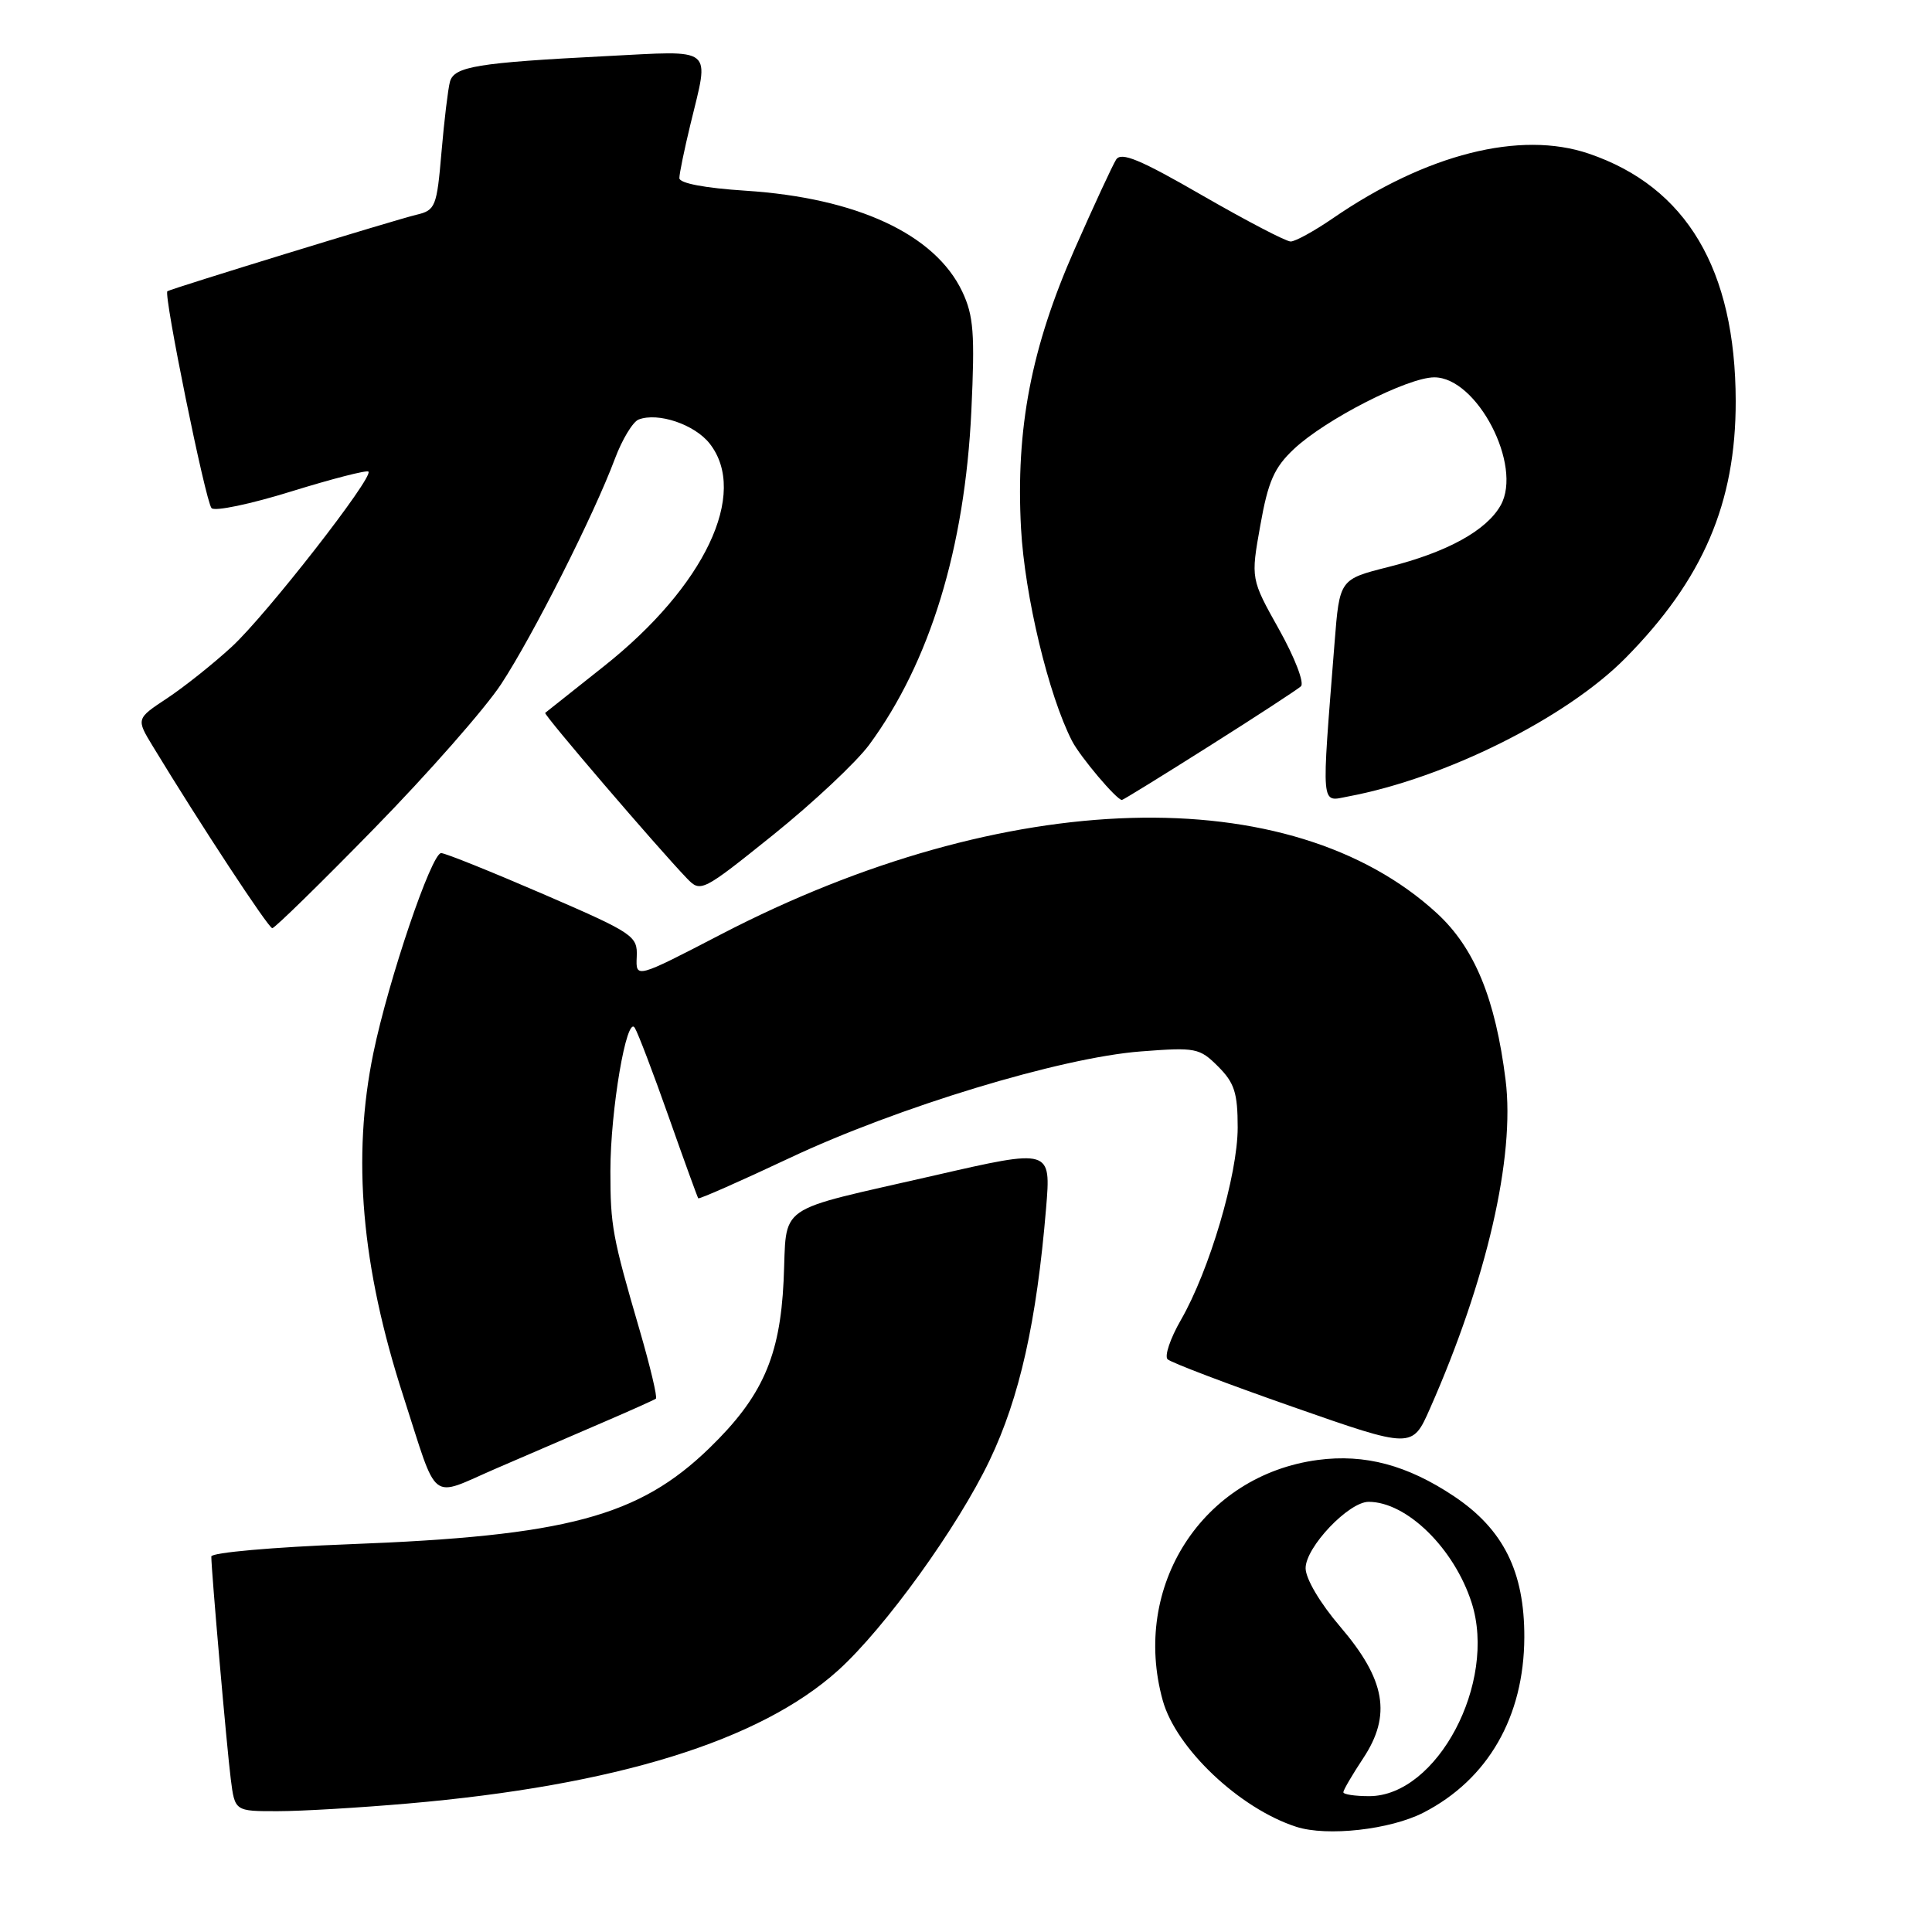 <?xml version="1.0" encoding="UTF-8" standalone="no"?>
<!DOCTYPE svg PUBLIC "-//W3C//DTD SVG 1.1//EN" "http://www.w3.org/Graphics/SVG/1.1/DTD/svg11.dtd" >
<svg xmlns="http://www.w3.org/2000/svg" xmlns:xlink="http://www.w3.org/1999/xlink" version="1.1" viewBox="0 0 256 256">
 <g >
 <path fill="currentColor"
d=" M 188.62 240.18 C 197.17 235.78 201.94 227.48 201.98 216.96 C 202.01 208.26 199.21 202.64 192.66 198.26 C 186.47 194.13 180.85 192.63 174.63 193.45 C 159.35 195.48 149.87 210.18 154.07 225.32 C 155.83 231.67 164.26 239.64 171.76 242.06 C 175.84 243.38 184.22 242.44 188.62 240.18 Z  M 54.00 238.98 C 81.60 236.59 100.72 230.67 111.07 221.32 C 117.26 215.72 126.90 202.36 131.13 193.50 C 135.11 185.18 137.36 175.12 138.61 160.11 C 139.27 152.21 139.27 152.21 123.88 155.74 C 102.28 160.70 104.33 159.26 103.83 169.75 C 103.35 179.79 100.99 185.10 94.00 191.88 C 84.63 200.97 75.06 203.53 46.25 204.62 C 36.21 205.00 28.00 205.73 28.00 206.24 C 28.00 208.13 30.06 231.66 30.58 235.75 C 31.12 240.00 31.12 240.00 36.81 239.99 C 39.94 239.99 47.67 239.53 54.00 238.98 Z  M 80.00 188.43 C 83.58 186.89 86.68 185.50 86.91 185.33 C 87.13 185.16 86.16 181.08 84.76 176.26 C 81.14 163.86 80.88 162.43 80.88 155.17 C 80.88 147.11 83.04 134.44 84.11 136.19 C 84.54 136.88 86.56 142.19 88.60 147.97 C 90.64 153.76 92.41 158.62 92.52 158.78 C 92.63 158.93 98.07 156.53 104.61 153.45 C 118.91 146.71 140.56 140.13 151.16 139.32 C 158.44 138.76 158.94 138.85 161.41 141.32 C 163.57 143.48 164.00 144.82 164.00 149.40 C 164.00 155.67 160.26 168.33 156.47 174.91 C 155.07 177.34 154.28 179.68 154.71 180.11 C 155.15 180.54 162.62 183.38 171.31 186.42 C 187.13 191.96 187.13 191.96 189.47 186.66 C 197.00 169.63 200.77 153.28 199.50 143.12 C 198.15 132.32 195.39 125.62 190.43 121.04 C 171.02 103.16 133.24 104.25 95.59 123.78 C 84.24 129.67 84.24 129.67 84.37 126.78 C 84.49 124.01 83.99 123.67 72.00 118.48 C 65.12 115.51 59.03 113.05 58.46 113.04 C 57.19 112.99 51.48 129.82 49.48 139.50 C 46.62 153.33 47.88 167.84 53.45 185.02 C 58.13 199.50 56.79 198.45 65.72 194.59 C 70.00 192.74 76.42 189.97 80.00 188.43 Z  M 49.61 109.75 C 56.74 102.46 64.30 93.86 66.41 90.64 C 70.63 84.21 78.71 68.20 81.47 60.81 C 82.43 58.24 83.85 55.89 84.62 55.59 C 87.20 54.60 92.04 56.24 94.03 58.77 C 99.23 65.38 93.37 77.71 80.00 88.30 C 75.88 91.56 72.38 94.34 72.24 94.46 C 71.99 94.67 87.10 112.31 91.04 116.41 C 92.84 118.28 93.07 118.16 102.48 110.60 C 107.76 106.35 113.47 100.99 115.17 98.69 C 123.22 87.76 127.85 72.62 128.71 54.44 C 129.19 44.17 129.01 41.83 127.50 38.63 C 123.89 31.04 113.56 26.23 98.80 25.27 C 93.39 24.92 90.01 24.28 90.02 23.60 C 90.02 23.00 90.68 19.80 91.48 16.50 C 94.01 6.02 94.86 6.70 80.25 7.44 C 63.24 8.31 60.18 8.81 59.62 10.83 C 59.37 11.75 58.86 15.95 58.50 20.16 C 57.88 27.42 57.70 27.86 55.17 28.46 C 52.35 29.13 22.73 38.23 22.18 38.59 C 21.64 38.95 27.23 66.44 28.03 67.33 C 28.43 67.79 33.19 66.80 38.59 65.12 C 43.99 63.45 48.60 62.26 48.82 62.49 C 49.54 63.21 35.29 81.48 30.72 85.69 C 28.27 87.95 24.41 91.02 22.15 92.52 C 18.03 95.24 18.03 95.24 20.27 98.92 C 26.51 109.20 35.57 122.98 36.08 122.99 C 36.39 123.00 42.49 117.04 49.61 109.75 Z  M 160.22 98.87 C 166.43 94.95 171.89 91.38 172.38 90.94 C 172.86 90.50 171.57 87.14 169.49 83.42 C 165.73 76.70 165.73 76.70 167.00 69.60 C 168.03 63.79 168.84 61.95 171.45 59.50 C 175.61 55.58 186.53 50.00 190.05 50.00 C 195.72 50.00 201.79 61.70 198.85 66.95 C 196.98 70.29 191.76 73.17 184.00 75.12 C 177.50 76.76 177.50 76.76 176.84 85.13 C 175.08 107.46 174.97 106.23 178.62 105.54 C 191.54 103.12 207.55 95.13 215.39 87.19 C 225.66 76.79 230.01 66.66 229.99 53.14 C 229.96 35.71 223.47 24.76 210.53 20.36 C 201.44 17.26 188.99 20.41 176.59 28.94 C 174.14 30.62 171.63 32.00 171.02 32.00 C 170.40 32.00 165.14 29.25 159.32 25.90 C 151.06 21.13 148.56 20.09 147.89 21.15 C 147.42 21.89 144.95 27.22 142.40 33.00 C 136.64 46.06 134.58 56.78 135.29 70.00 C 135.78 78.96 138.94 92.14 142.05 98.18 C 143.13 100.28 147.96 106.00 148.66 106.00 C 148.82 106.00 154.02 102.79 160.22 98.87 Z  M 178.00 237.48 C 178.00 237.19 179.18 235.17 180.63 232.98 C 184.41 227.27 183.60 222.58 177.59 215.55 C 174.91 212.42 173.00 209.18 173.00 207.79 C 173.00 205.01 178.71 199.00 181.35 199.00 C 186.40 199.00 192.68 205.16 195.00 212.37 C 198.39 222.96 190.42 238.00 181.42 238.00 C 179.54 238.00 178.00 237.77 178.00 237.48 Z "/>
</g>
</svg>